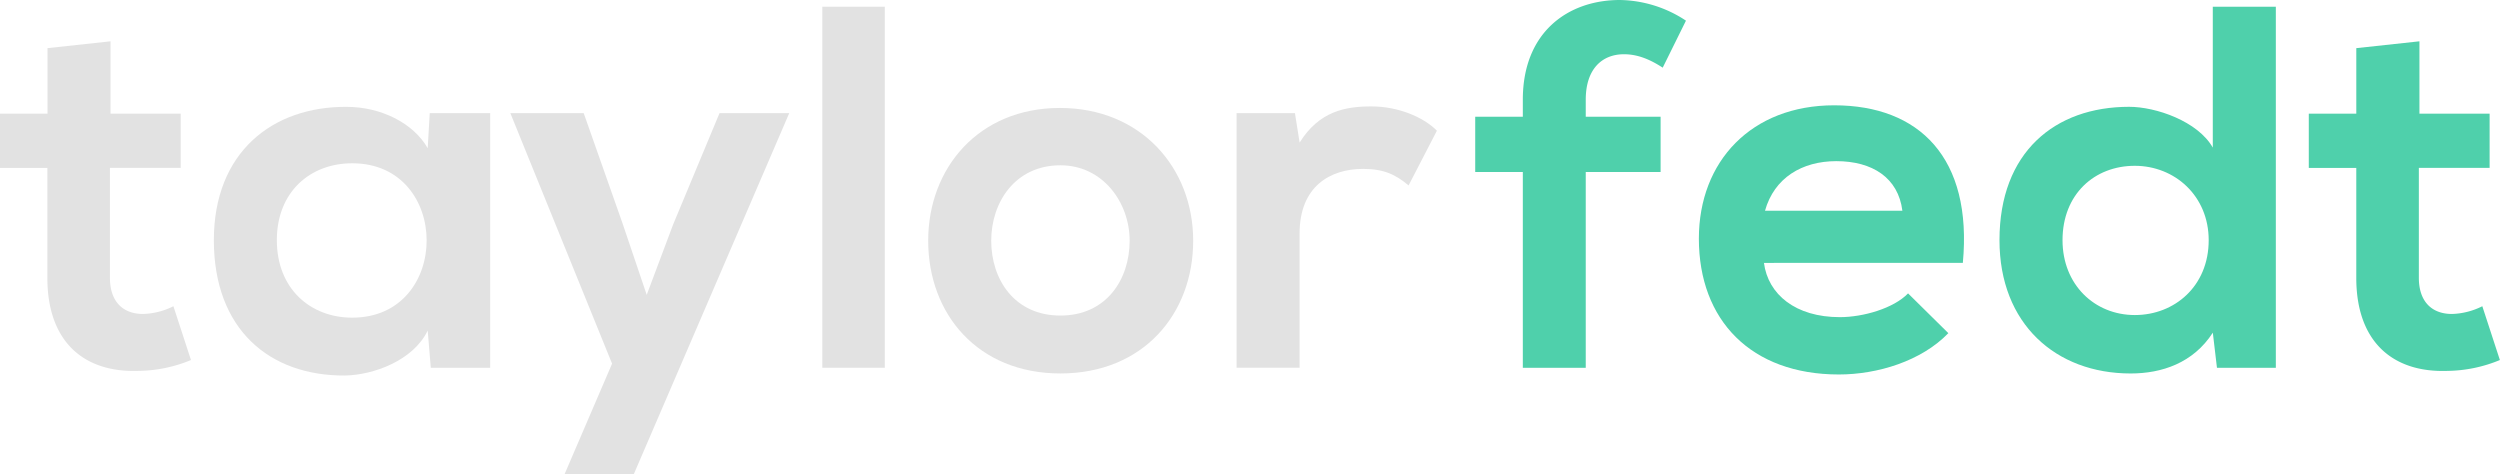 <svg xmlns="http://www.w3.org/2000/svg" viewBox="0 0 1068.74 202.71"><defs><style>.cls-1{fill:#e2e2e2;}.cls-2{fill:#4fd0ab;}</style></defs><title>tf_text-green</title><g id="Layer_2" data-name="Layer 2"><g id="Layer_1-2" data-name="Layer 1"><path class="cls-1" d="M47.25,17.66V48.58h30V71.76H47v47c0,10.38,5.74,15.46,14.13,15.46a30.76,30.76,0,0,0,13-3.31l7.51,23a60.15,60.15,0,0,1-22.3,4.64c-23.63.88-39.09-12.58-39.09-39.75v-47H0V48.58H20.31v-28Z"/><path class="cls-1" d="M183.71,48.36h25.84V157.22H184.16l-1.32-15.9c-6.18,12.81-23.19,19-35.33,19.21-32.24.22-56.09-19.65-56.09-57.85,0-37.54,25-57.19,56.75-57,14.57,0,28.48,6.85,34.67,17.67Zm-65.36,54.32c0,20.76,14.35,33.12,32.24,33.12,42.4,0,42.4-66,0-66C132.71,69.78,118.35,81.92,118.35,102.68Z"/><path class="cls-1" d="M337.4,48.36,270.94,202.71H241.35l20.31-47.25L218.17,48.36h31.36l16.56,47,10.38,30.69,11.26-30,19.87-47.7Z"/><path class="cls-1" d="M378.25,2.87V157.22H351.54V2.87Z"/><path class="cls-1" d="M510.08,102.9c0,31.36-21.42,56.75-56.75,56.75S396.8,134.25,396.8,102.9c0-31.13,21.64-56.75,56.31-56.75S510.08,71.76,510.08,102.9Zm-86.34,0c0,16.56,9.94,32,29.59,32s29.59-15.46,29.59-32c0-16.34-11.48-32.24-29.59-32.24C433.9,70.66,423.74,86.56,423.74,102.9Z"/><path class="cls-1" d="M553.58,48.36l2,12.59c8.39-13.47,19.65-15.46,30.69-15.46,11.26,0,22.08,4.42,28,10.38L602.16,79.27c-5.52-4.64-10.6-7.07-19.43-7.07-14.13,0-27.16,7.51-27.16,27.6v57.41H528.63V48.36Z"/><path class="cls-2" d="M651,157.22V73.53H630.65V49.9H651V42.62C651,13.47,670.61,0,692.48,0a52.5,52.5,0,0,1,28.26,8.83L710.8,28.93c-5.74-3.75-11-5.74-16.56-5.74-9.27,0-16.34,6.18-16.34,19.43V49.9h32V73.53h-32v83.69Z"/><path class="cls-2" d="M754.08,112.39c1.77,13.47,13.47,23.19,32.46,23.19,9.94,0,23-3.75,29.15-10.16l17.22,17c-11.48,11.92-30.25,17.67-46.81,17.67-37.54,0-59.84-23.19-59.84-58.07,0-33.12,22.52-57,57.85-57,36.43,0,59.18,22.52,55,67.35Zm59.18-22.3C811.49,76,800.45,68.89,785,68.89c-14.57,0-26.5,7.07-30.47,21.2Z"/><path class="cls-2" d="M972.91,2.87V157.22H947.74l-1.77-15c-8.39,13-21.86,17.44-35.11,17.44-32,0-56.09-21.2-56.09-57,0-37.54,23.63-57,55.42-57,11.48,0,29.37,6.18,35.77,17.44V2.87Zm-91.19,99.81c0,19,13.69,32,30.91,32,17,0,31.58-12.36,31.58-32,0-19-14.57-31.8-31.58-31.8C895.4,70.88,881.72,83,881.72,102.68Z"/><path class="cls-2" d="M1034.3,17.66V48.58h30V71.76h-30.25v47c0,10.38,5.74,15.46,14.13,15.46a30.76,30.76,0,0,0,13-3.31l7.51,23a60.15,60.15,0,0,1-22.3,4.64c-23.63.88-39.09-12.58-39.09-39.75v-47H987V48.58h20.31v-28Z"/></g></g></svg>